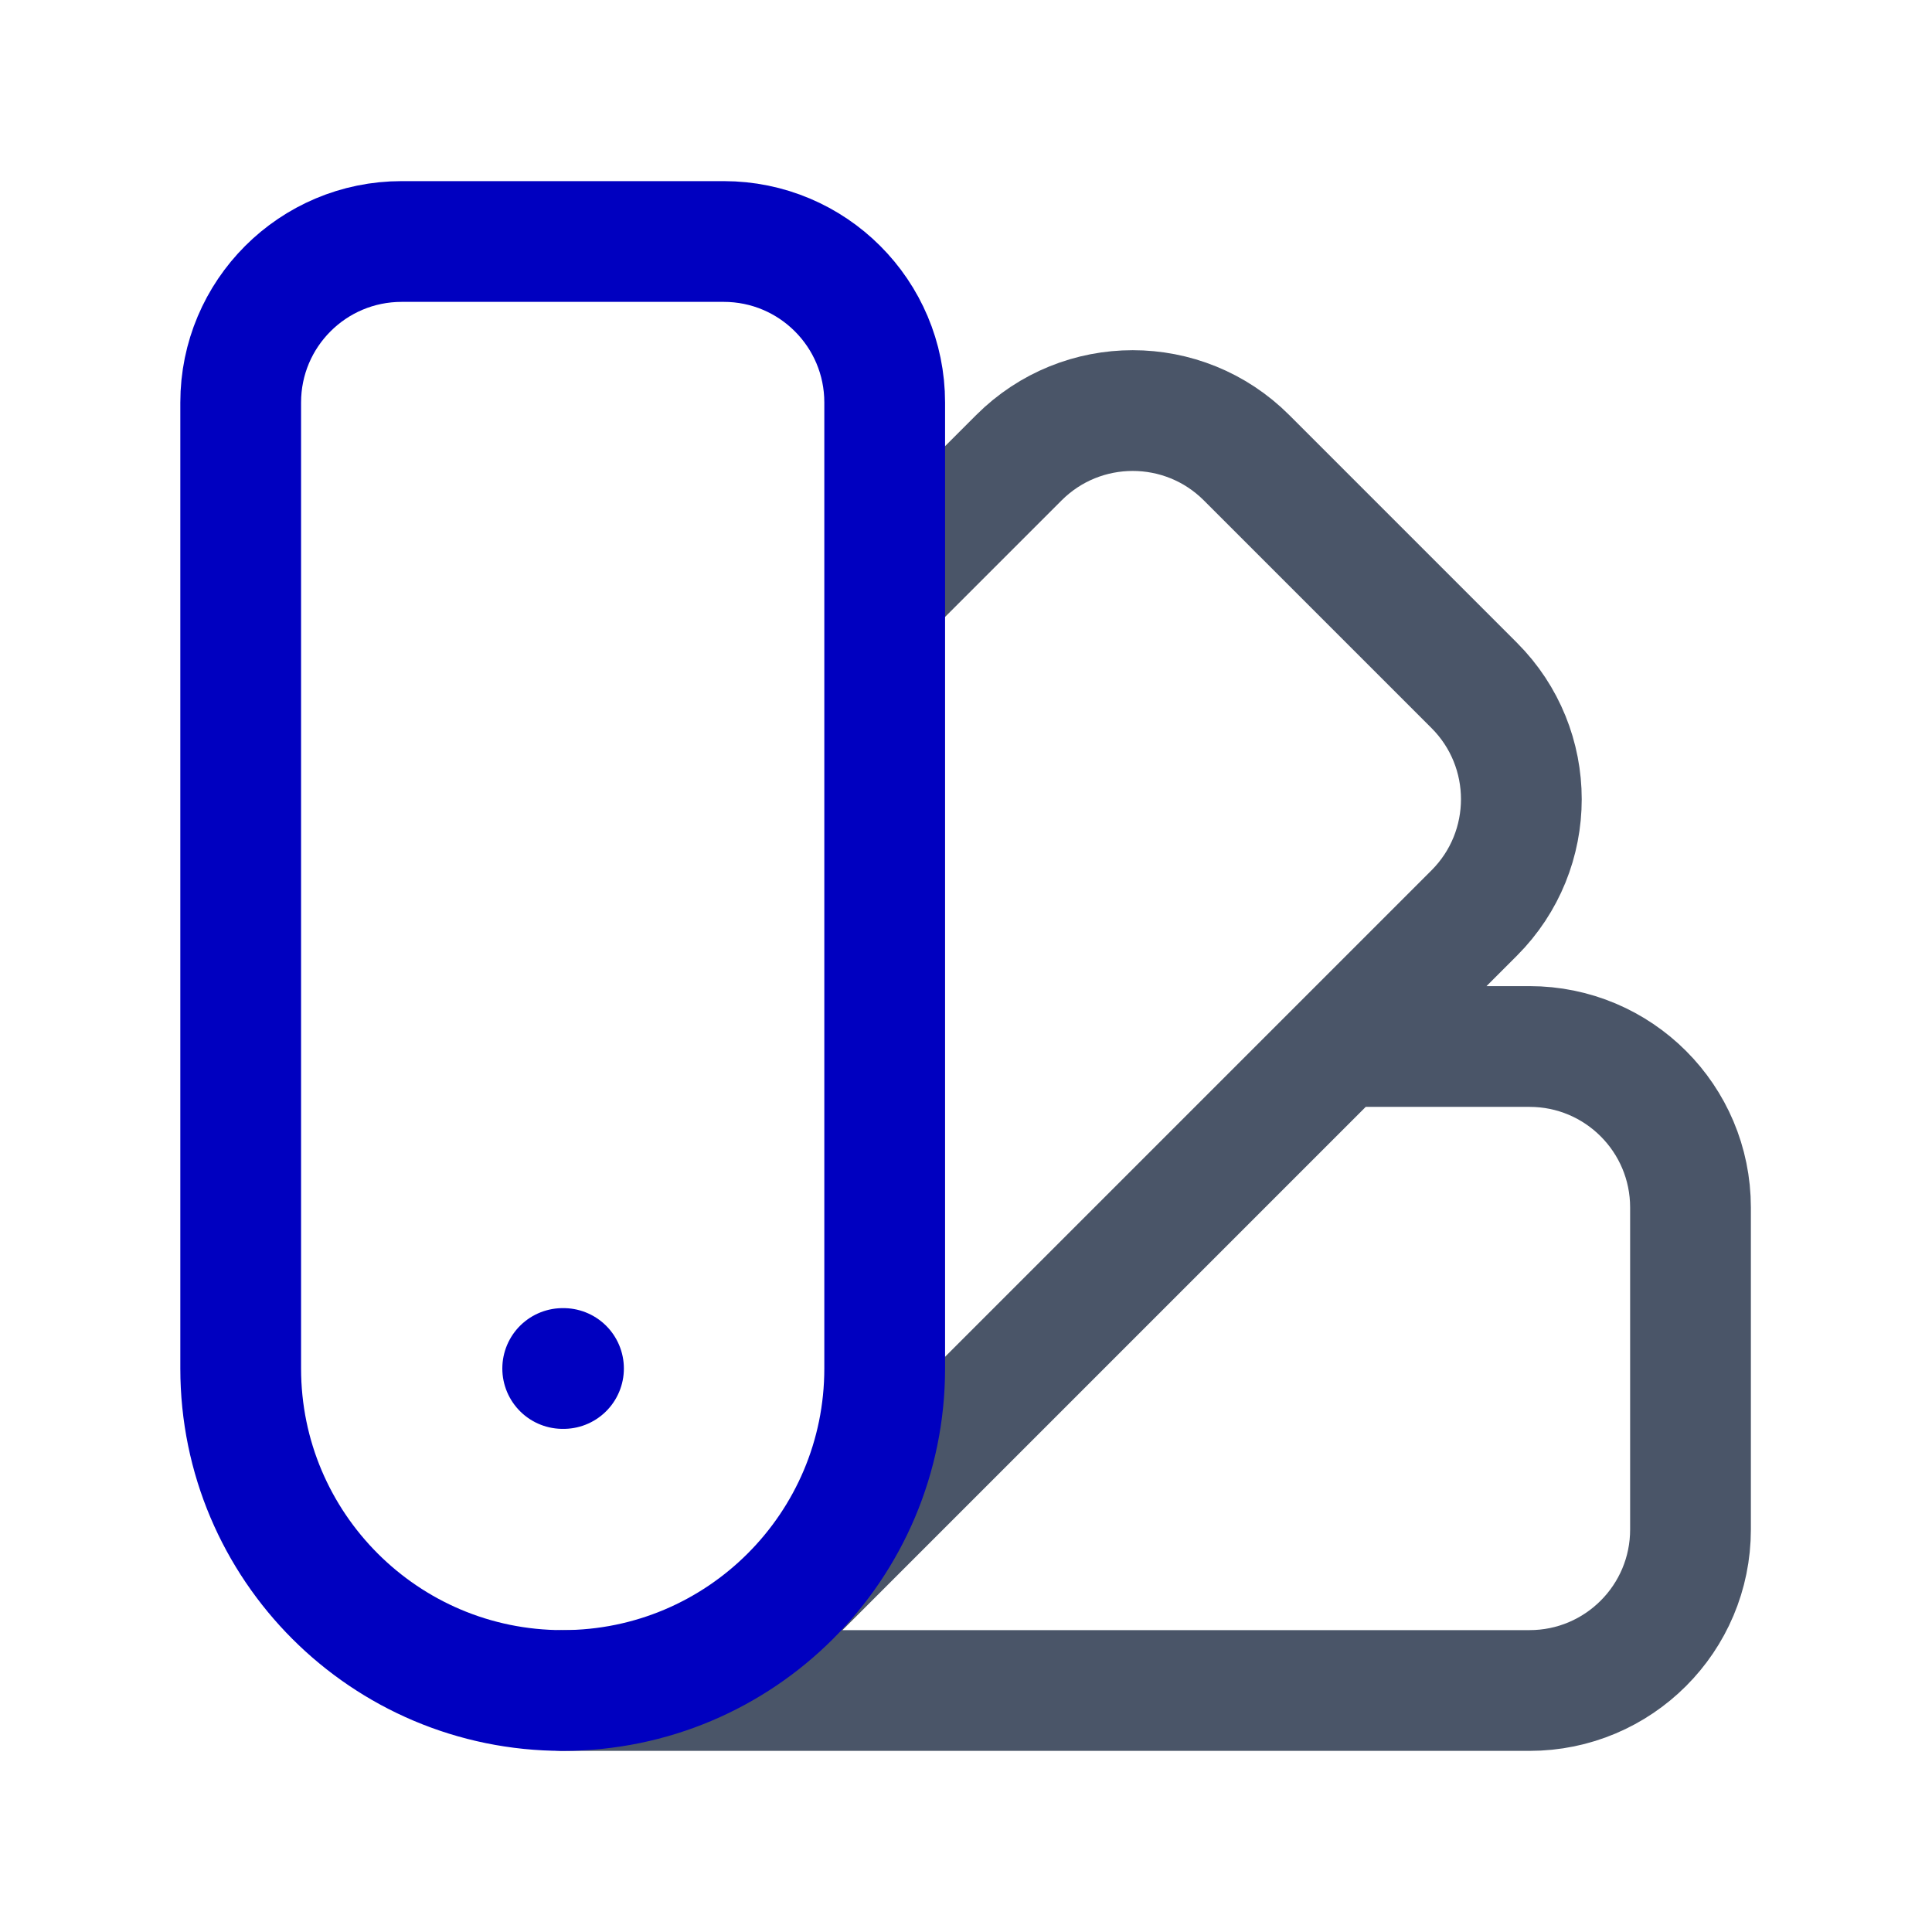 <?xml version="1.0" encoding="UTF-8" standalone="no"?>
<svg
   xmlns:dc="http://purl.org/dc/elements/1.1/"
   xmlns:cc="http://creativecommons.org/ns#"
   xmlns:rdf="http://www.w3.org/1999/02/22-rdf-syntax-ns#"
   xmlns:svg="http://www.w3.org/2000/svg"
   xmlns="http://www.w3.org/2000/svg"
   xmlns:sodipodi="http://sodipodi.sourceforge.net/DTD/sodipodi-0.dtd"
   xmlns:inkscape="http://www.inkscape.org/namespaces/inkscape"
   width="24"
   height="24"
   viewBox="0 0 24 24"
   fill="none"
   version="1.1"
   id="svg14095"
   sodipodi:docname="tm_color.svg"
   inkscape:export-filename="/Users/mgubi/t/devel/qt6/TeXmacs/misc/pixmaps/modern/20x20/mode/tm_color_x4.png"
   inkscape:export-xdpi="384"
   inkscape:export-ydpi="384"
   inkscape:version="1.0.2 (e86c870879, 2021-01-15)">
  <defs
     id="defs14099" />
  <sodipodi:namedview
     pagecolor="#ffffff"
     bordercolor="#666666"
     borderopacity="1"
     objecttolerance="10"
     gridtolerance="10"
     guidetolerance="10"
     inkscape:pageopacity="0"
     inkscape:pageshadow="2"
     inkscape:window-width="1080"
     inkscape:window-height="1883"
     id="namedview14097"
     showgrid="false"
     inkscape:zoom="4.9276504"
     inkscape:cx="-15.508746"
     inkscape:cy="93.739459"
     inkscape:window-x="0"
     inkscape:window-y="0"
     inkscape:window-maximized="1"
     inkscape:current-layer="svg14095"
     inkscape:document-rotation="0" />
  <path
     d="M 6.99,21 H 19 c 1.105,0 2,-0.895 2,-2 v -4 c 0,-1.105 -0.895,-2 -2,-2 H 16.657 M 11,7.343 12.657,5.686 c 0.781,-0.781 2.047,-0.781 2.828,0 l 2.828,2.828 c 0.781,0.781 0.781,2.047 0,2.828 l -8.485,8.485"
     stroke="#4a5568"
     stroke-width="2"
     stroke-linecap="round"
     stroke-linejoin="round"
     id="path14093-0"
     sodipodi:nodetypes="cssssccccccc"
     style="stroke-width:1.5;stroke-miterlimit:4;stroke-dasharray:none" />
  <path
     d="m 6.99,21 c -2.209,0 -4,-1.791 -4,-4 V 5 c 0,-1.105 0.895,-2 2,-2 h 4 c 1.105,0 2,0.895 2,2 v 12 c 0,2.209 -1.791,4 -4,4 z m 0,-4 H 7"
     stroke="#4a5568"
     stroke-width="2"
     stroke-linecap="round"
     stroke-linejoin="round"
     id="path14093-3"
     sodipodi:nodetypes="sssssssscc"
     style="stroke:#0000c0;stroke-width:1.5;stroke-miterlimit:4;stroke-dasharray:none;stroke-opacity:1" />
</svg>
